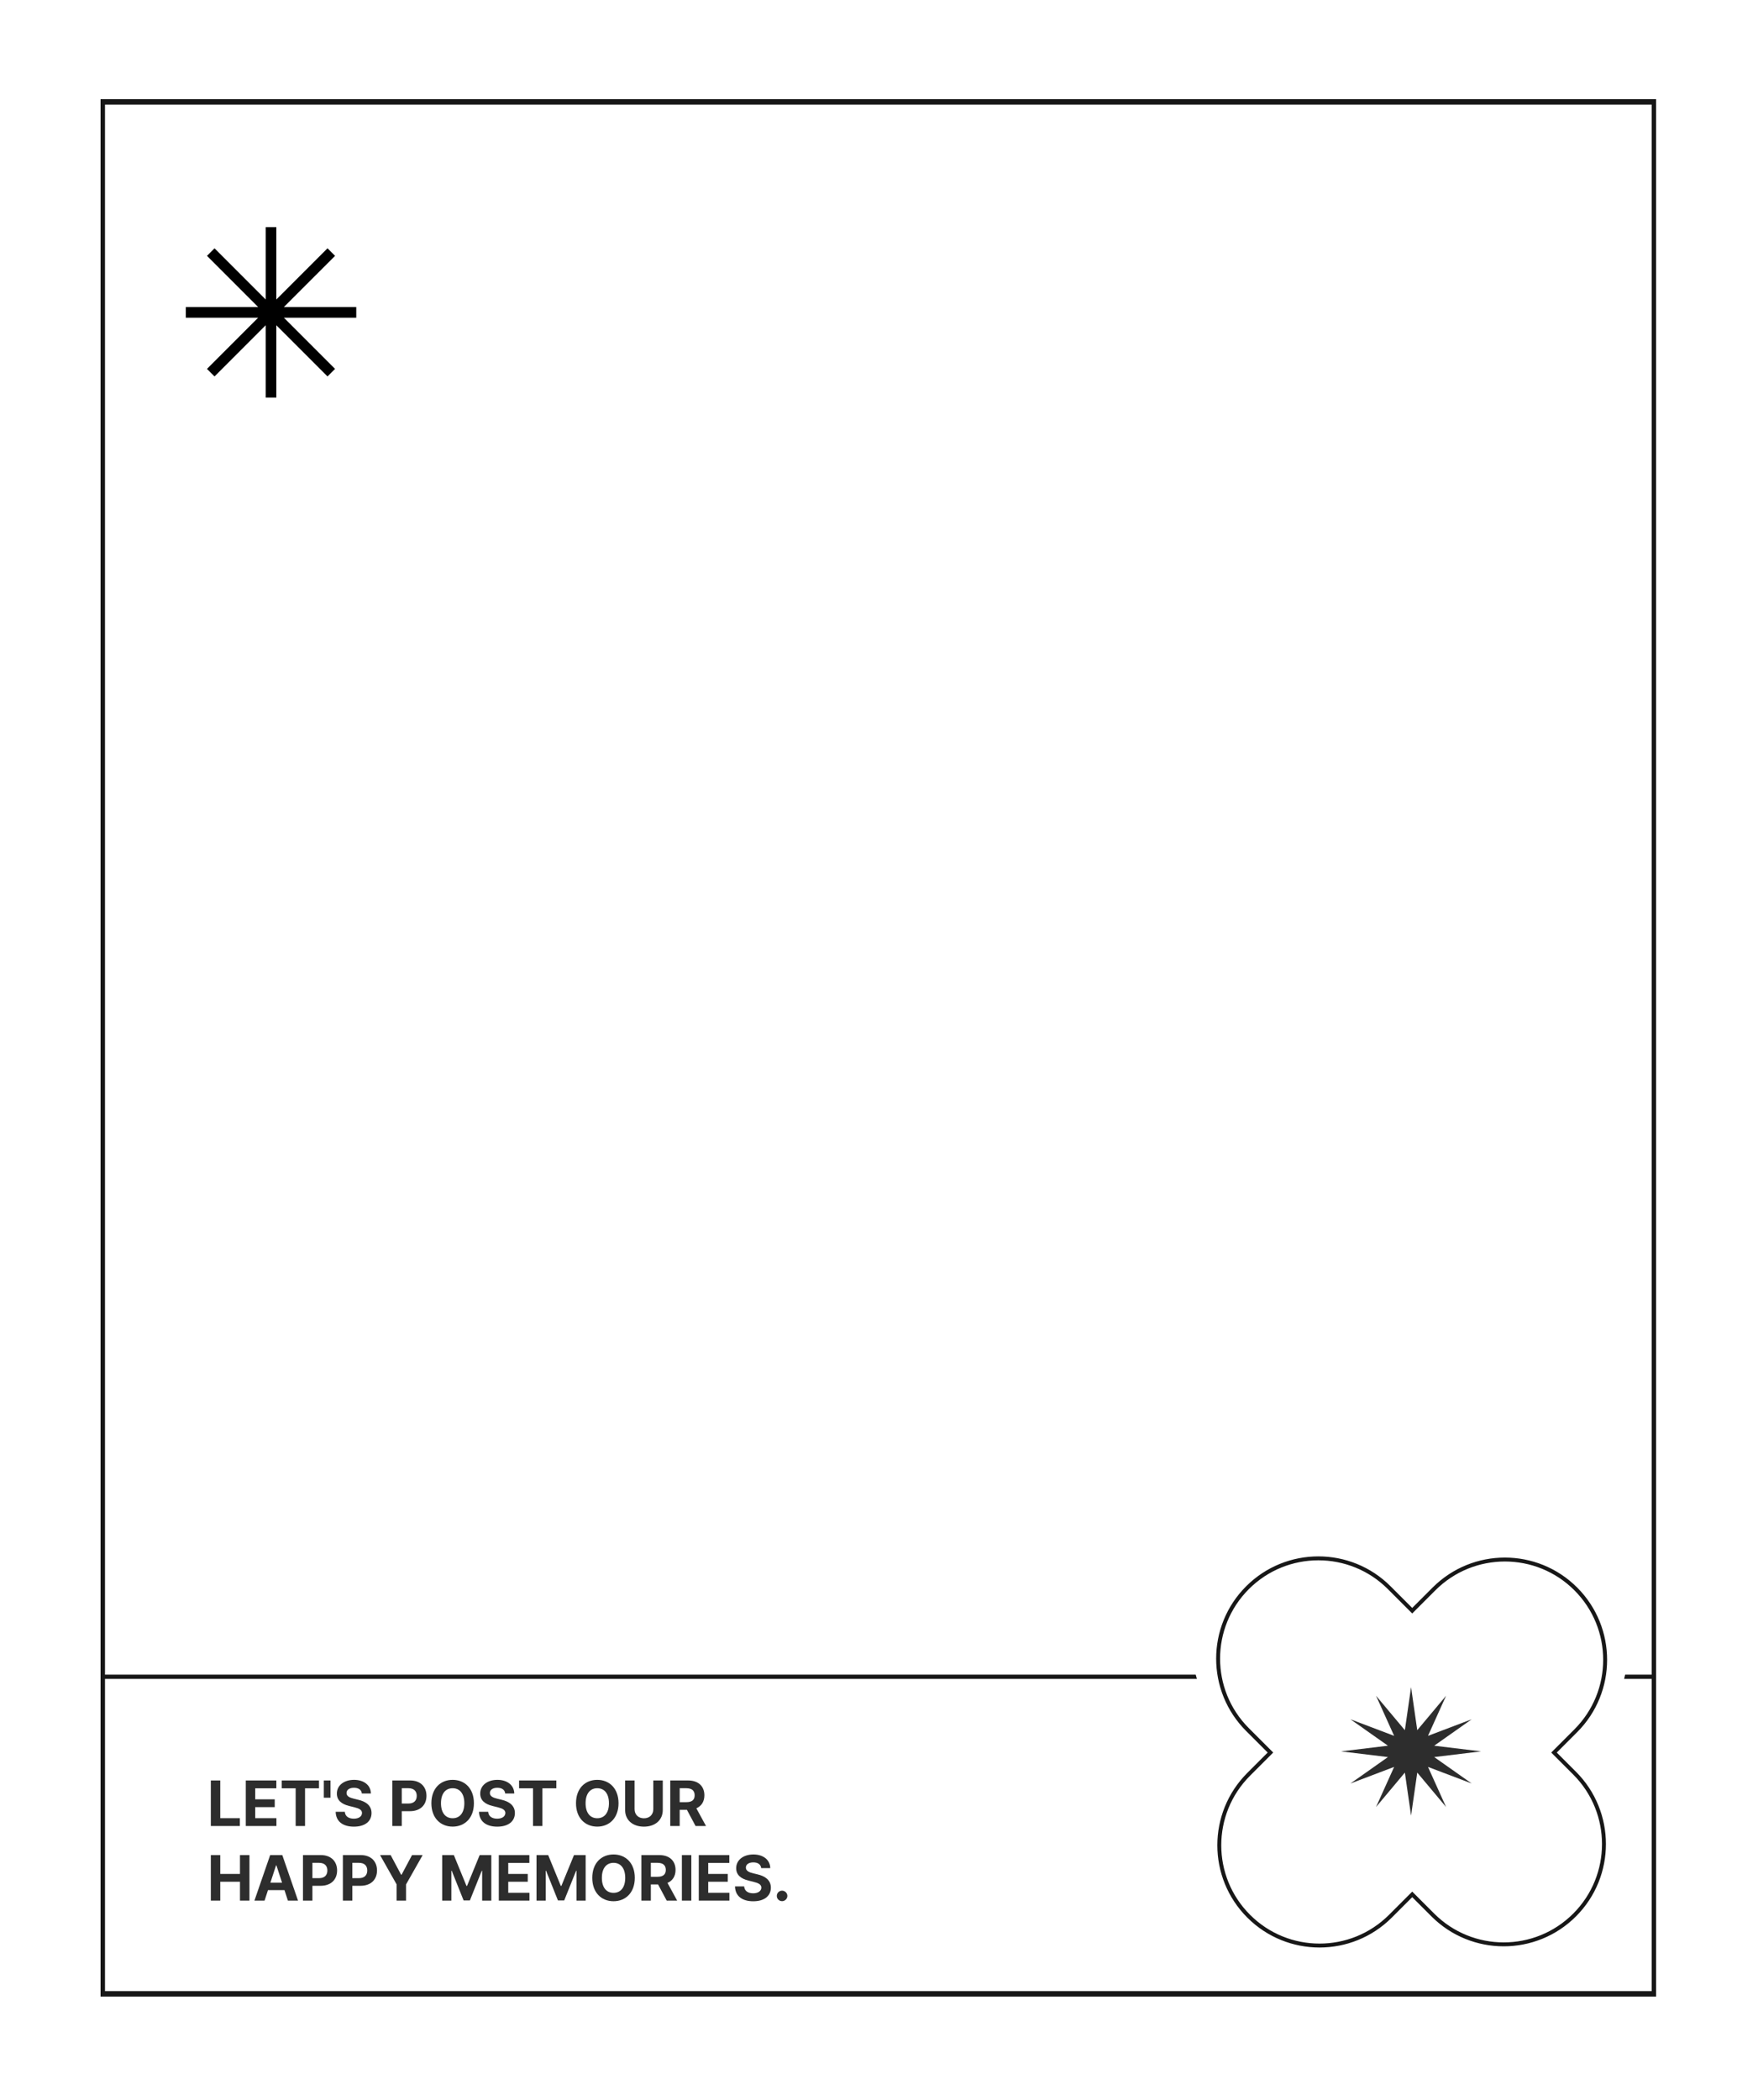 <svg width="165" height="197" viewBox="0 0 165 197" fill="none" xmlns="http://www.w3.org/2000/svg">
<g filter="url(#filter0_d)">
<rect width="154" height="186" transform="translate(5.438 3.305)" fill="white"/>
<path fill-rule="evenodd" clip-rule="evenodd" d="M19.427 32.609L24.23 27.805H17.438V26.805H24.23L19.427 22.002L20.134 21.295L24.936 26.098V19.305H25.936V26.099L30.74 21.295L31.447 22.002L26.644 26.805H33.438V27.805H26.644L31.447 32.609L30.74 33.316L25.936 28.512V35.305H24.936V28.513L20.134 33.316L19.427 32.609Z" fill="black"/>
<path fill-rule="evenodd" clip-rule="evenodd" d="M9.855 7.814H155.019V155.105H9.855V7.814ZM9.438 155.505V155.105V7.305H155.437V155.105H155.438V155.505H155.437V185.305H9.438V155.505ZM155.019 155.505V184.797H9.855V155.505H155.019Z" fill="#171717"/>
<path d="M19.788 169.305H22.512V168.571H20.674V165.033H19.788V169.305Z" fill="#2D2D2D"/>
<path d="M23.068 169.305H25.944V168.571H23.954V167.534H25.785V166.802H23.954V165.768H25.936V165.033H23.068V169.305Z" fill="#2D2D2D"/>
<path d="M26.44 165.768H27.75V169.305H28.63V165.768H29.938V165.033H26.44V165.768Z" fill="#2D2D2D"/>
<path d="M31.017 165.033H30.391V166.652H31.017V165.033Z" fill="#2D2D2D"/>
<path d="M33.962 166.256H34.812C34.802 165.499 34.176 164.975 33.231 164.975C32.297 164.975 31.613 165.49 31.617 166.264C31.615 166.894 32.057 167.253 32.779 167.428L33.246 167.543C33.709 167.657 33.974 167.793 33.976 168.083C33.974 168.404 33.674 168.619 33.209 168.619C32.735 168.619 32.393 168.404 32.364 167.974H31.505C31.527 168.888 32.187 169.366 33.217 169.366C34.26 169.366 34.869 168.867 34.871 168.087C34.869 167.374 34.324 167 33.592 166.836L33.209 166.742C32.839 166.656 32.52 166.519 32.525 166.206C32.527 165.924 32.777 165.718 33.223 165.718C33.659 165.718 33.928 165.916 33.962 166.256Z" fill="#2D2D2D"/>
<path d="M36.823 169.305H37.71V167.914H38.477C39.46 167.914 40.027 167.326 40.027 166.477C40.027 165.632 39.47 165.033 38.498 165.033H36.823V169.305ZM37.71 167.198V165.761H38.333C38.861 165.761 39.114 166.047 39.114 166.477C39.114 166.904 38.861 167.198 38.336 167.198H37.71Z" fill="#2D2D2D"/>
<path d="M44.48 167.169C44.48 165.776 43.614 164.975 42.484 164.975C41.347 164.975 40.488 165.776 40.488 167.169C40.488 168.558 41.347 169.363 42.484 169.363C43.614 169.363 44.48 168.563 44.48 167.169ZM41.389 167.169C41.389 166.258 41.822 165.761 42.484 165.761C43.145 165.761 43.581 166.258 43.581 167.169C43.581 168.081 43.145 168.577 42.484 168.577C41.822 168.577 41.389 168.081 41.389 167.169Z" fill="#2D2D2D"/>
<path d="M47.416 166.256H48.267C48.257 165.499 47.631 164.975 46.687 164.975C45.752 164.975 45.068 165.49 45.072 166.264C45.07 166.894 45.512 167.253 46.234 167.428L46.701 167.543C47.164 167.657 47.429 167.793 47.431 168.083C47.429 168.404 47.129 168.619 46.663 168.619C46.19 168.619 45.848 168.404 45.819 167.974H44.959C44.982 168.888 45.642 169.366 46.672 169.366C47.715 169.366 48.324 168.867 48.326 168.087C48.324 167.374 47.779 167 47.047 166.836L46.663 166.742C46.294 166.656 45.975 166.519 45.979 166.206C45.981 165.924 46.232 165.718 46.678 165.718C47.114 165.718 47.383 165.916 47.416 166.256Z" fill="#2D2D2D"/>
<path d="M48.719 165.768H50.029V169.305H50.909V165.768H52.217V165.033H48.719V165.768Z" fill="#2D2D2D"/>
<path d="M58.053 167.169C58.053 165.776 57.187 164.975 56.057 164.975C54.92 164.975 54.061 165.776 54.061 167.169C54.061 168.558 54.92 169.363 56.057 169.363C57.187 169.363 58.053 168.563 58.053 167.169ZM54.962 167.169C54.962 166.258 55.395 165.761 56.057 165.761C56.718 165.761 57.154 166.258 57.154 167.169C57.154 168.081 56.718 168.577 56.057 168.577C55.395 168.577 54.962 168.081 54.962 167.169Z" fill="#2D2D2D"/>
<path d="M61.317 165.033V167.732C61.317 168.229 60.971 168.583 60.439 168.583C59.907 168.583 59.559 168.229 59.559 167.732V165.033H58.672V167.808C58.672 168.742 59.375 169.366 60.439 169.366C61.496 169.366 62.205 168.742 62.205 167.808V165.033H61.317Z" fill="#2D2D2D"/>
<path d="M62.907 169.305H63.794V167.787H64.472L65.283 169.305H66.263L65.356 167.643C65.842 167.434 66.111 167.011 66.111 166.425C66.111 165.582 65.554 165.033 64.582 165.033H62.907V169.305ZM63.794 167.069V165.761H64.418C64.945 165.761 65.198 165.997 65.198 166.425C65.198 166.852 64.945 167.069 64.419 167.069H63.794Z" fill="#2D2D2D"/>
<path d="M19.788 176.305H20.674V174.534H22.524V176.305H23.413V172.033H22.524V173.802H20.674V172.033H19.788V176.305Z" fill="#2D2D2D"/>
<path d="M24.831 176.305L25.152 175.321H26.7L27.021 176.305H27.972L26.495 172.033H25.357L23.88 176.305H24.831ZM25.377 174.626L25.909 172.997H25.943L26.474 174.626H25.377Z" fill="#2D2D2D"/>
<path d="M28.435 176.305H29.322V174.914H30.089C31.072 174.914 31.639 174.326 31.639 173.477C31.639 172.632 31.082 172.033 30.11 172.033H28.435V176.305ZM29.322 174.198V172.761H29.945C30.473 172.761 30.726 173.047 30.726 173.477C30.726 173.904 30.473 174.198 29.948 174.198H29.322Z" fill="#2D2D2D"/>
<path d="M32.181 176.305H33.068V174.914H33.835C34.817 174.914 35.385 174.326 35.385 173.477C35.385 172.632 34.828 172.033 33.856 172.033H32.181V176.305ZM33.068 174.198V172.761H33.691C34.219 172.761 34.471 173.047 34.471 173.477C34.471 173.904 34.219 174.198 33.693 174.198H33.068Z" fill="#2D2D2D"/>
<path d="M35.67 172.033L37.226 174.785V176.305H38.111V174.785L39.669 172.033H38.672L37.689 173.877H37.648L36.665 172.033H35.67Z" fill="#2D2D2D"/>
<path d="M41.501 172.033V176.305H42.362V173.498H42.396L43.512 176.286H44.102L45.216 173.508H45.253V176.305H46.113V172.033H45.02L43.833 174.928H43.783L42.596 172.033H41.501Z" fill="#2D2D2D"/>
<path d="M46.816 176.305H49.692V175.571H47.702V174.534H49.533V173.802H47.702V172.768H49.684V172.033H46.816V176.305Z" fill="#2D2D2D"/>
<path d="M50.355 172.033V176.305H51.216V173.498H51.25L52.366 176.286H52.956L54.07 173.508H54.107V176.305H54.967V172.033H53.874L52.687 174.928H52.637L51.45 172.033H50.355Z" fill="#2D2D2D"/>
<path d="M59.58 174.169C59.58 172.776 58.715 171.975 57.584 171.975C56.448 171.975 55.588 172.776 55.588 174.169C55.588 175.558 56.448 176.363 57.584 176.363C58.715 176.363 59.58 175.563 59.58 174.169ZM56.489 174.169C56.489 173.258 56.923 172.761 57.584 172.761C58.246 172.761 58.681 173.258 58.681 174.169C58.681 175.081 58.246 175.577 57.584 175.577C56.923 175.577 56.489 175.081 56.489 174.169Z" fill="#2D2D2D"/>
<path d="M60.2 176.305H61.086V174.787H61.764L62.575 176.305H63.556L62.648 174.643C63.135 174.434 63.404 174.011 63.404 173.425C63.404 172.582 62.847 172.033 61.875 172.033H60.2V176.305ZM61.086 174.069V172.761H61.71C62.238 172.761 62.49 172.997 62.49 173.425C62.49 173.852 62.238 174.069 61.712 174.069H61.086Z" fill="#2D2D2D"/>
<path d="M64.885 172.033H63.999V176.305H64.885V172.033Z" fill="#2D2D2D"/>
<path d="M65.585 176.305H68.462V175.571H66.472V174.534H68.303V173.802H66.472V172.768H68.453V172.033H65.585V176.305Z" fill="#2D2D2D"/>
<path d="M71.442 173.256H72.293C72.282 172.499 71.657 171.975 70.712 171.975C69.778 171.975 69.093 172.49 69.097 173.264C69.095 173.894 69.538 174.253 70.259 174.428L70.727 174.543C71.189 174.657 71.454 174.793 71.457 175.083C71.454 175.404 71.154 175.619 70.689 175.619C70.216 175.619 69.873 175.404 69.844 174.974H68.985C69.008 175.888 69.667 176.366 70.697 176.366C71.74 176.366 72.349 175.867 72.351 175.087C72.349 174.374 71.805 174 71.073 173.836L70.689 173.742C70.32 173.656 70.001 173.519 70.005 173.206C70.007 172.924 70.257 172.718 70.704 172.718C71.139 172.718 71.409 172.916 71.442 173.256Z" fill="#2D2D2D"/>
<path d="M73.404 176.357C73.669 176.357 73.898 176.136 73.9 175.863C73.898 175.592 73.669 175.371 73.404 175.371C73.131 175.371 72.905 175.592 72.909 175.863C72.905 176.136 73.131 176.357 73.404 176.357Z" fill="#2D2D2D"/>
<g clip-path="url(#clip0)">
<rect x="157.411" y="172.061" width="21.521" height="49.115" rx="10.76" transform="rotate(135 157.411 172.061)" fill="white"/>
<rect x="122.807" y="187.404" width="21.521" height="49.115" rx="10.76" transform="rotate(-135 122.807 187.404)" fill="white"/>
<path fill-rule="evenodd" clip-rule="evenodd" d="M147.917 177.784C151.663 174.037 151.663 167.963 147.917 164.217L146.114 162.414L148.028 160.5C151.774 156.753 151.774 150.679 148.028 146.933C144.281 143.186 138.207 143.186 134.461 146.933L132.547 148.847L130.521 146.821C126.775 143.075 120.701 143.075 116.954 146.821C113.208 150.567 113.208 156.642 116.954 160.388L118.98 162.414L117.065 164.329C113.319 168.075 113.319 174.149 117.065 177.895C120.811 181.642 126.886 181.642 130.632 177.895L132.547 175.981L134.35 177.784C138.096 181.53 144.17 181.53 147.917 177.784Z" fill="white"/>
<path fill-rule="evenodd" clip-rule="evenodd" d="M145.593 162.414L147.767 160.24C151.37 156.637 151.37 150.796 147.767 147.193C144.165 143.59 138.324 143.59 134.721 147.193L132.547 149.367L130.261 147.081C126.658 143.479 120.817 143.479 117.214 147.081C113.612 150.684 113.612 156.525 117.214 160.128L119.5 162.414L117.325 164.589C113.723 168.191 113.723 174.033 117.325 177.635C120.928 181.238 126.769 181.238 130.372 177.635L132.547 175.46L134.61 177.523C138.213 181.126 144.054 181.126 147.657 177.523C151.259 173.921 151.259 168.08 147.657 164.477L145.593 162.414ZM117.065 164.329C113.319 168.075 113.319 174.149 117.065 177.895C120.811 181.642 126.886 181.642 130.632 177.895L132.547 175.981L134.35 177.784C138.096 181.53 144.17 181.53 147.917 177.784C151.663 174.037 151.663 167.963 147.917 164.217L146.114 162.414L148.028 160.5C151.774 156.753 151.774 150.679 148.028 146.933C144.281 143.186 138.207 143.186 134.461 146.933L132.547 148.847L130.521 146.821C126.775 143.075 120.701 143.075 116.954 146.821C113.208 150.567 113.208 156.642 116.954 160.388L118.98 162.414L117.065 164.329Z" fill="#171717"/>
<path d="M132.438 156.281L133.019 160.315L135.723 157.088L134.027 160.848L138.129 159.293L134.609 161.772L139.009 162.305L134.609 162.838L138.129 165.317L134.027 163.762L135.723 167.522L133.019 164.295L132.438 168.329L131.856 164.295L129.152 167.522L130.849 163.762L126.747 165.317L130.267 162.838L125.866 162.305L130.267 161.772L126.747 159.293L130.849 160.848L129.152 157.088L131.856 160.315L132.438 156.281Z" fill="#2D2D2D"/>
</g>
</g>
<defs>
<filter id="filter0_d" x="0.438" y="0.305" width="164" height="196" filterUnits="userSpaceOnUse" color-interpolation-filters="sRGB">
<feFlood flood-opacity="0" result="BackgroundImageFix"/>
<feColorMatrix in="SourceAlpha" type="matrix" values="0 0 0 0 0 0 0 0 0 0 0 0 0 0 0 0 0 0 127 0" result="hardAlpha"/>
<feOffset dy="2"/>
<feGaussianBlur stdDeviation="2.5"/>
<feComposite in2="hardAlpha" operator="out"/>
<feColorMatrix type="matrix" values="0 0 0 0 0 0 0 0 0 0 0 0 0 0 0 0 0 0 0.2 0"/>
<feBlend mode="normal" in2="BackgroundImageFix" result="effect1_dropShadow"/>
<feBlend mode="normal" in="SourceGraphic" in2="effect1_dropShadow" result="shape"/>
</filter>
<clipPath id="clip0">
<rect width="46" height="46" fill="white" transform="translate(109.438 139.305)"/>
</clipPath>
</defs>
</svg>
